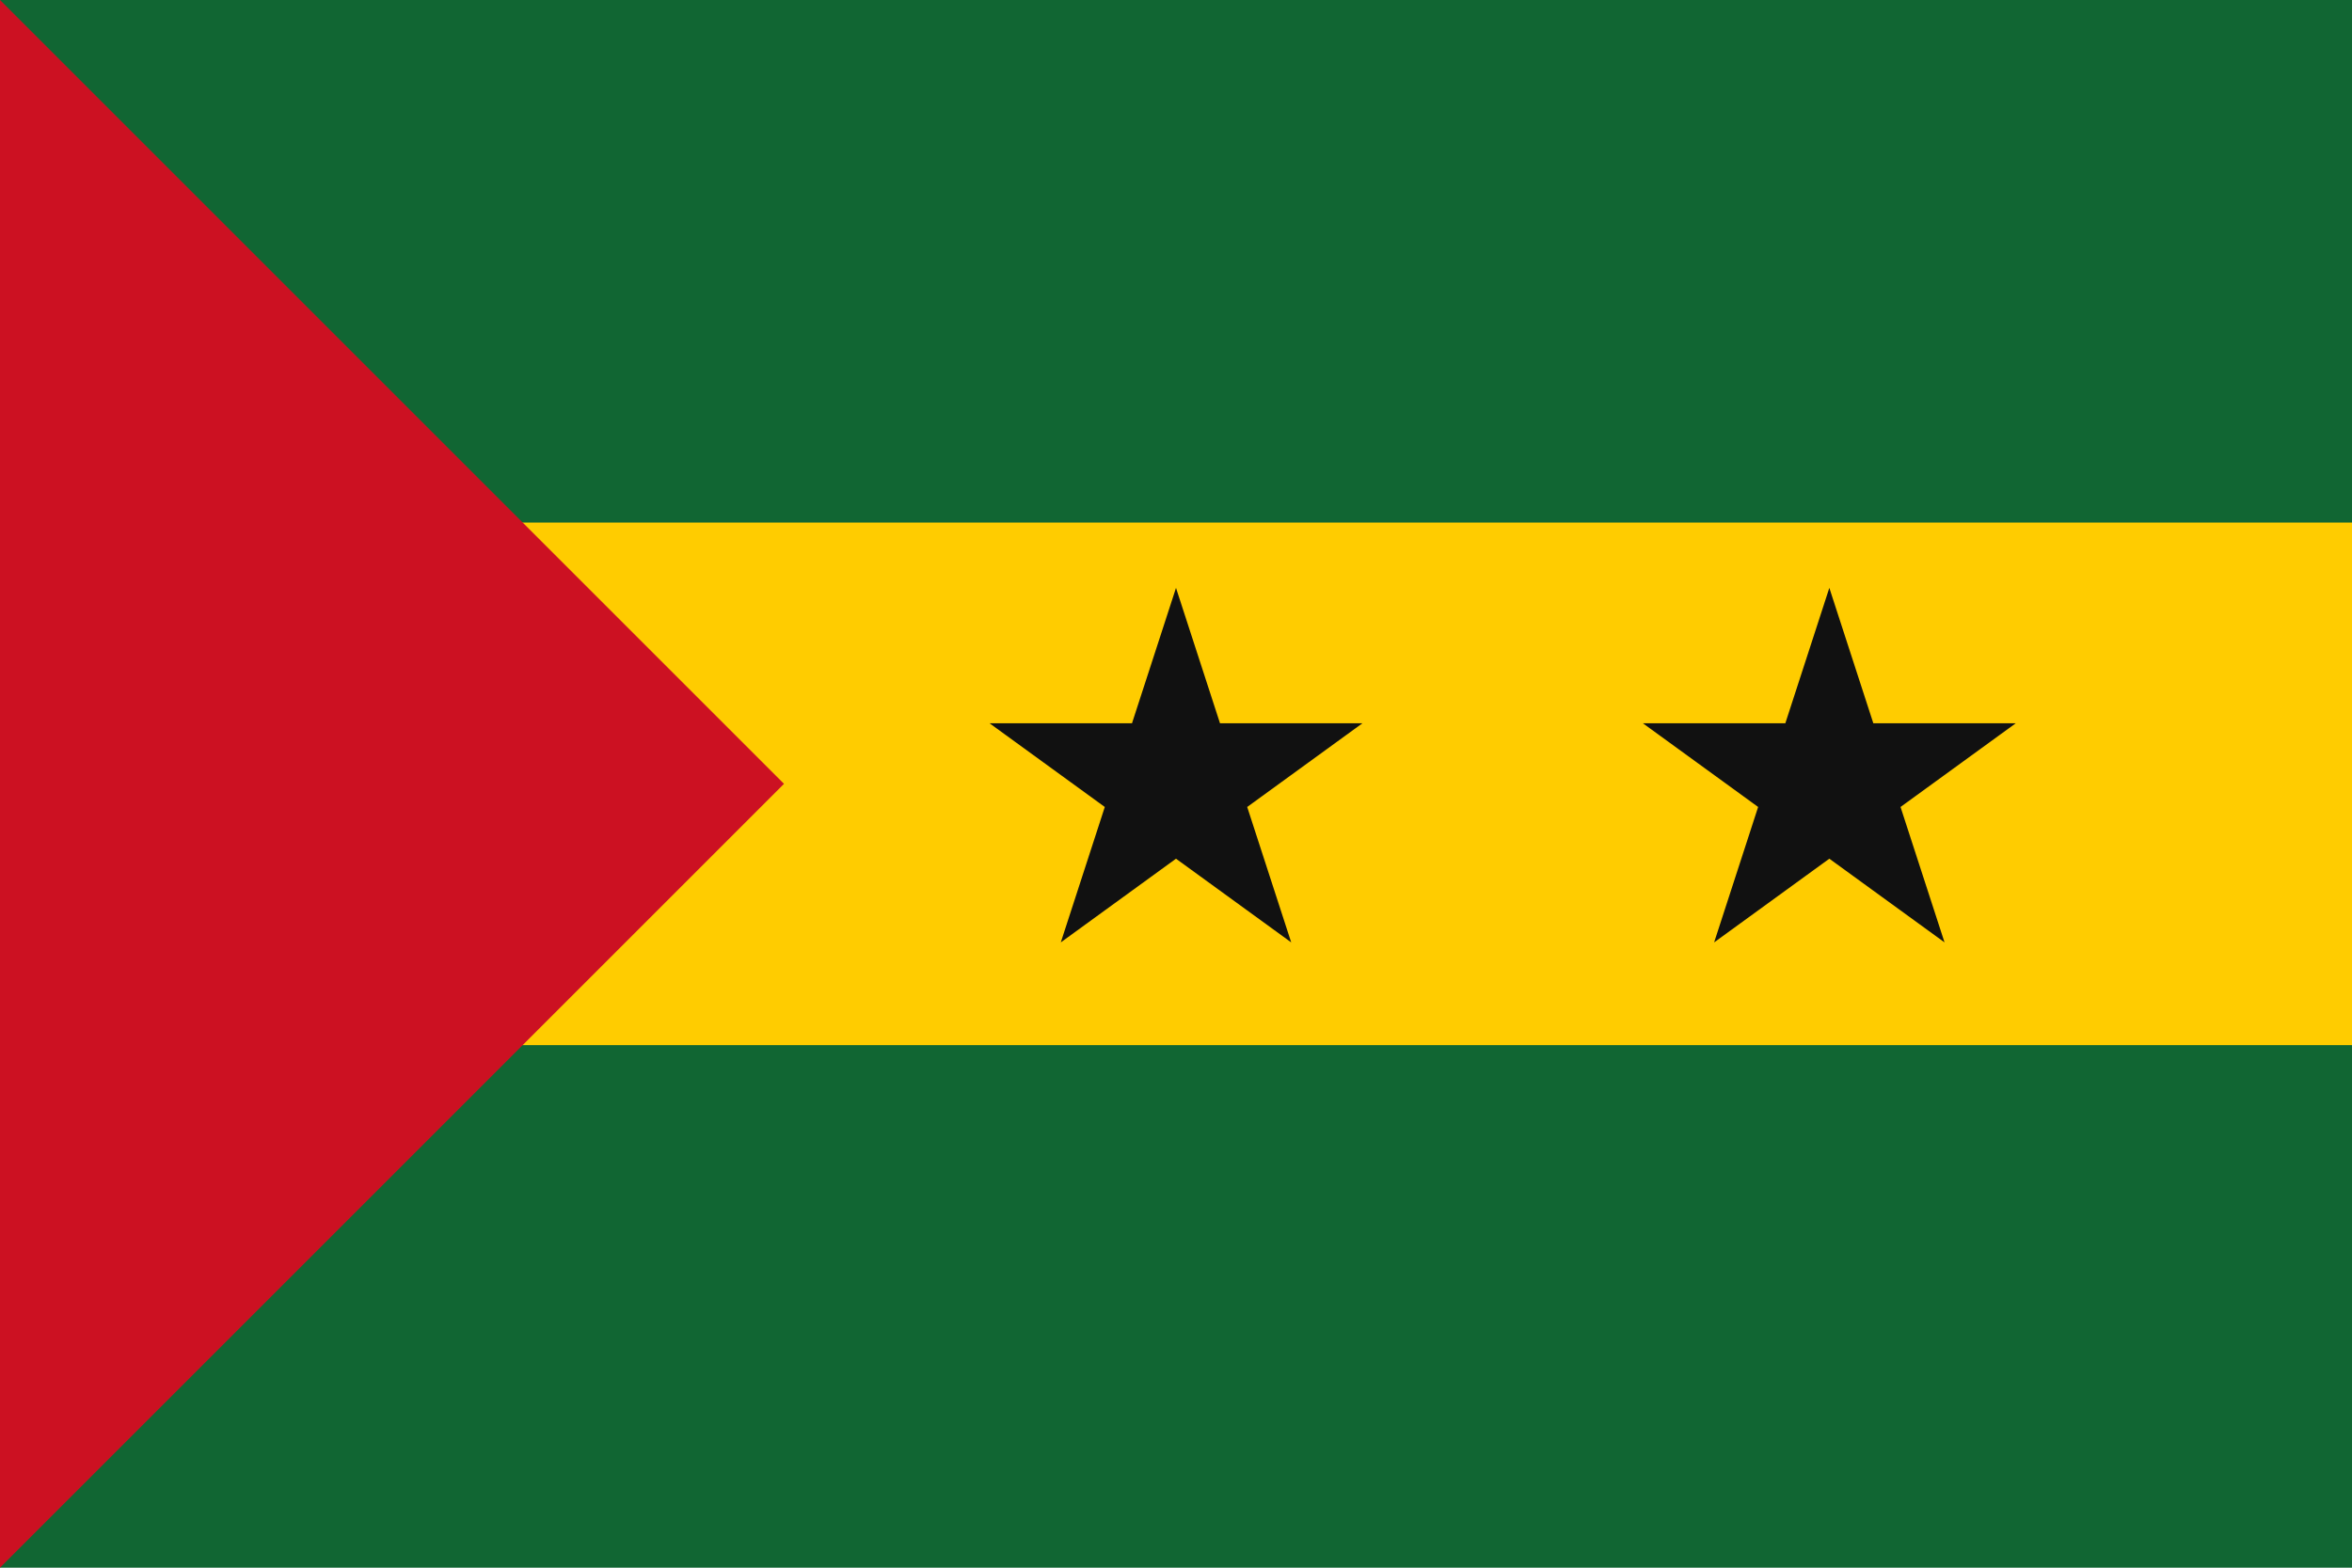 <svg xmlns="http://www.w3.org/2000/svg" width="144" height="96">
	<path fill="#163" d="M0 0h144v96H0z"/>
	<path fill="#fc0" d="M0 32h144v32H0z"/>
	<path fill="#c12" d="M 48,48 0,0 V 96 z"/>
	<g fill="#111">
		<path d="M 40.947,57.708 48,36 55.053,57.708 36.587,44.292 h 22.825 z" id="x" transform="translate(24 0)"/>
		<use href="#x" transform="translate(40 0)"/>
	</g>
</svg>
